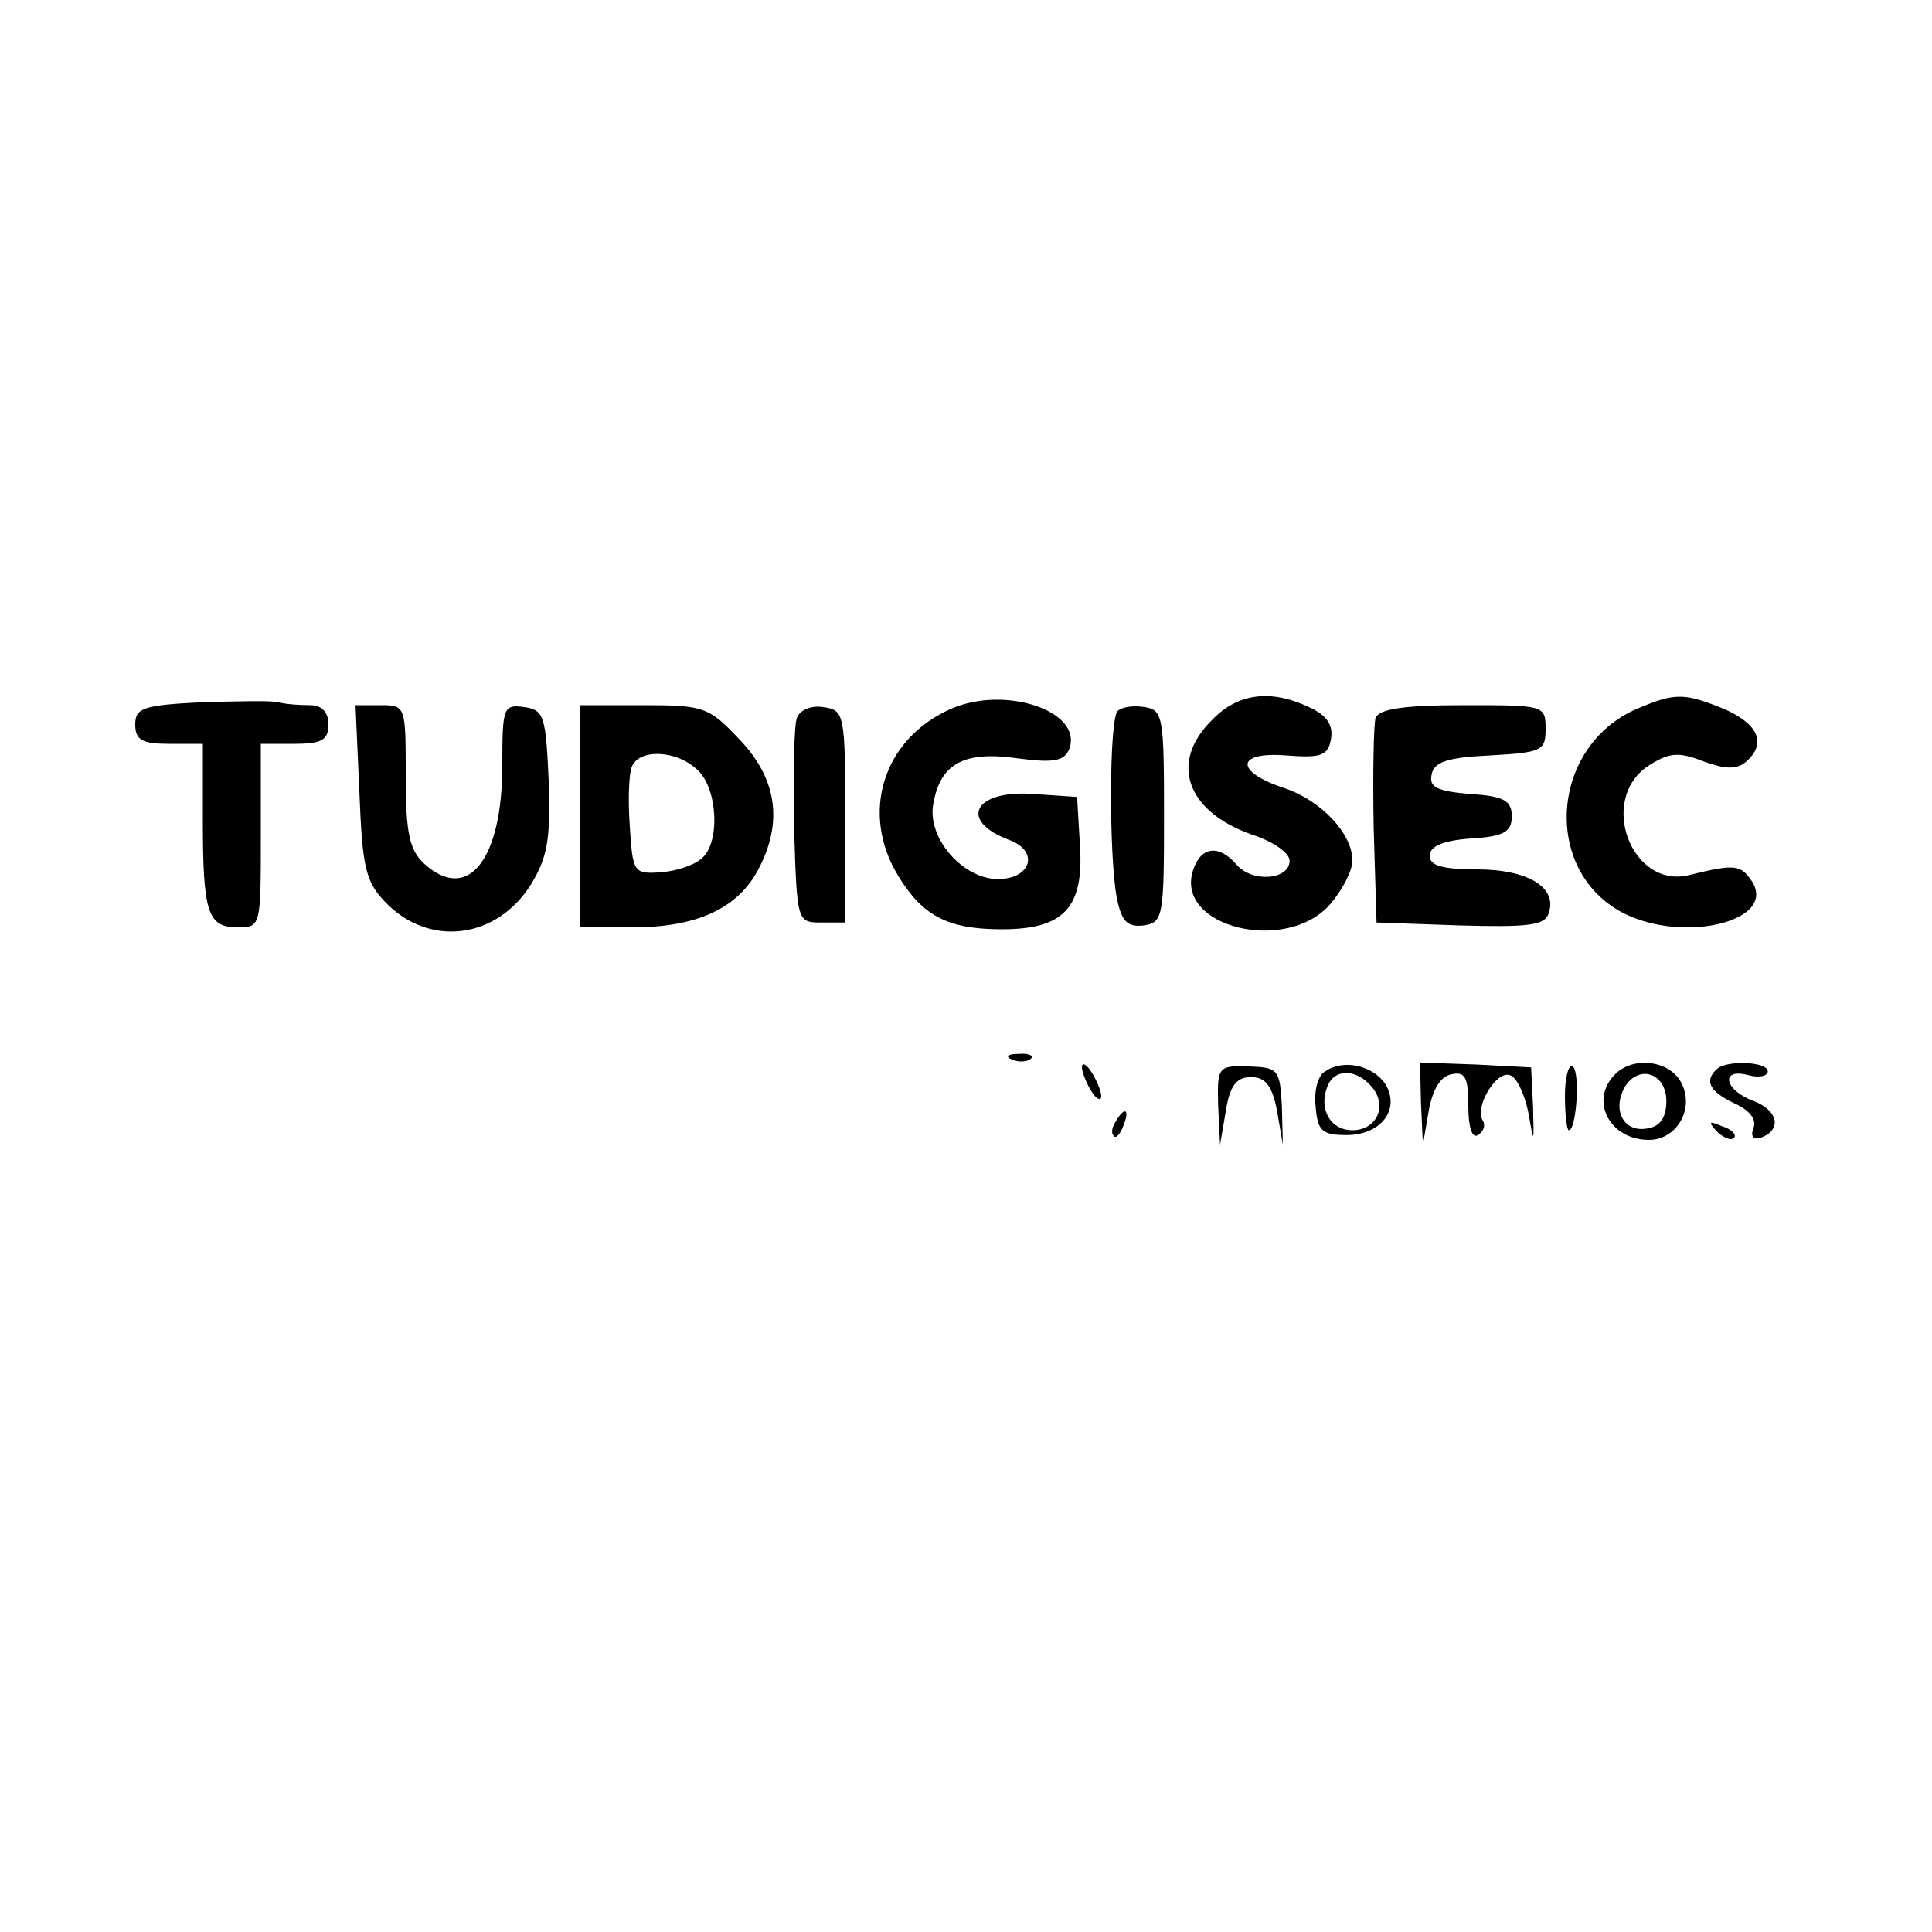 <?xml version="1.0" encoding="UTF-8" standalone="no"?>
<!DOCTYPE svg PUBLIC "-//W3C//DTD SVG 20010904//EN" "http://www.w3.org/TR/2001/REC-SVG-20010904/DTD/svg10.dtd">
<svg version="1.0" xmlns="http://www.w3.org/2000/svg" width="200pt" height="200pt" viewBox="0 0 200 200" preserveAspectRatio="xMidYMid meet">

<g transform="translate(0,200) scale(0.1,-0.1)" fill="#000000" stroke="none">
<path d="M208 1273 c-60 -3 -68 -6 -68 -23 0 -16 7 -20 35 -20 l35 0 0 -79 c0 -96 5 -111 36 -111 24 0 24 1 24 95 l0 95 35 0 c28 0 35 4 35 20 0 13 -7 20 -19 20 -11 0 -25 1 -33 3 -7 2 -43 1 -80 0z"/>
<path d="M984 1266 c-70 -31 -94 -108 -54 -173 25 -41 51 -55 107 -55 64 0 85 22 81 86 l-3 51 -44 3 c-63 5 -80 -28 -25 -48 30 -12 21 -40 -13 -40 -36 0 -73 42 -67 77 7 42 31 56 87 48 38 -5 49 -3 54 10 14 39 -67 66 -123 41z"/>
<path d="M1255 1255 c-45 -44 -27 -95 41 -119 22 -7 39 -19 39 -27 0 -20 -39 -23 -55 -4 -18 21 -37 19 -45 -6 -19 -59 97 -87 142 -35 13 15 23 35 23 45 0 28 -32 62 -70 75 -52 17 -51 38 1 34 38 -3 44 0 47 18 2 14 -5 24 -23 32 -40 19 -74 14 -100 -13z"/>
<path d="M1694 1266 c-89 -39 -98 -167 -14 -211 62 -32 159 -9 134 32 -12 18 -17 19 -66 7 -59 -14 -94 78 -42 113 22 14 31 15 57 5 22 -8 34 -9 44 -1 22 19 14 39 -22 55 -42 17 -51 17 -91 0z"/>
<path d="M372 1181 c3 -77 6 -93 26 -114 45 -48 116 -40 152 18 17 28 20 47 18 107 -3 67 -5 73 -25 76 -22 3 -23 0 -23 -60 0 -99 -36 -143 -81 -102 -15 14 -19 31 -19 91 0 72 0 73 -26 73 l-26 0 4 -89z"/>
<path d="M600 1155 l0 -115 55 0 c67 0 109 20 130 60 26 49 19 94 -19 134 -32 34 -37 36 -100 36 l-66 0 0 -115z m122 48 c21 -19 24 -76 4 -92 -8 -7 -27 -13 -42 -14 -28 -2 -29 0 -32 47 -2 27 -1 55 2 62 7 19 46 18 68 -3z"/>
<path d="M825 1257 c-3 -7 -4 -58 -3 -113 3 -98 3 -99 28 -99 l25 0 0 110 c0 107 -1 110 -23 113 -12 2 -24 -3 -27 -11z"/>
<path d="M1157 1264 c-9 -9 -9 -150 -1 -193 5 -25 11 -31 28 -29 20 3 21 9 21 113 0 103 -1 110 -20 113 -12 2 -24 0 -28 -4z"/>
<path d="M1424 1257 c-2 -7 -3 -58 -2 -113 l3 -99 86 -3 c70 -2 88 0 92 12 10 27 -21 46 -74 46 -36 0 -49 4 -49 14 0 10 14 16 43 18 34 2 42 7 42 23 0 16 -8 21 -43 23 -34 3 -43 7 -40 20 2 13 16 18 61 20 53 3 57 5 57 27 0 25 -1 25 -85 25 -62 0 -87 -4 -91 -13z"/>
<path d="M1048 903 c7 -3 16 -2 19 1 4 3 -2 6 -13 5 -11 0 -14 -3 -6 -6z"/>
<path d="M1120 895 c0 -5 5 -17 10 -25 5 -8 10 -10 10 -5 0 6 -5 17 -10 25 -5 8 -10 11 -10 5z"/>
<path d="M1261 856 l2 -41 6 35 c4 26 11 35 26 35 15 0 22 -9 27 -35 l6 -35 -1 40 c-2 38 -4 40 -34 41 -32 1 -33 0 -32 -40z"/>
<path d="M1372 891 c-8 -4 -12 -21 -10 -37 2 -25 7 -29 32 -29 36 0 56 27 40 53 -13 19 -43 26 -62 13z m48 -16 c17 -20 5 -45 -20 -45 -23 0 -35 22 -26 45 7 19 30 19 46 0z"/>
<path d="M1471 858 l2 -43 6 35 c4 22 12 36 24 38 14 3 17 -4 17 -33 0 -22 4 -34 10 -30 6 4 8 10 5 15 -9 14 14 52 28 47 7 -2 15 -19 19 -38 6 -34 6 -34 5 6 l-2 40 -57 3 -58 2 1 -42z"/>
<path d="M1620 866 c0 -20 2 -36 4 -36 8 0 12 61 4 66 -4 3 -8 -11 -8 -30z"/>
<path d="M1672 888 c-27 -27 -6 -68 35 -68 29 0 48 33 33 60 -12 22 -49 27 -68 8z m53 -28 c0 -16 -6 -26 -19 -28 -24 -5 -37 17 -25 41 14 26 44 17 44 -13z"/>
<path d="M1777 893 c-13 -12 -7 -23 18 -35 16 -7 24 -17 20 -26 -3 -8 0 -12 7 -10 23 8 19 28 -6 38 -31 11 -36 35 -6 27 11 -3 20 -1 20 4 0 10 -43 12 -53 2z"/>
<path d="M1155 839 c-4 -6 -5 -12 -2 -15 2 -3 7 2 10 11 7 17 1 20 -8 4z"/>
<path d="M1777 829 c7 -7 15 -10 18 -7 3 3 -2 9 -12 12 -14 6 -15 5 -6 -5z"/>
</g>
</svg>